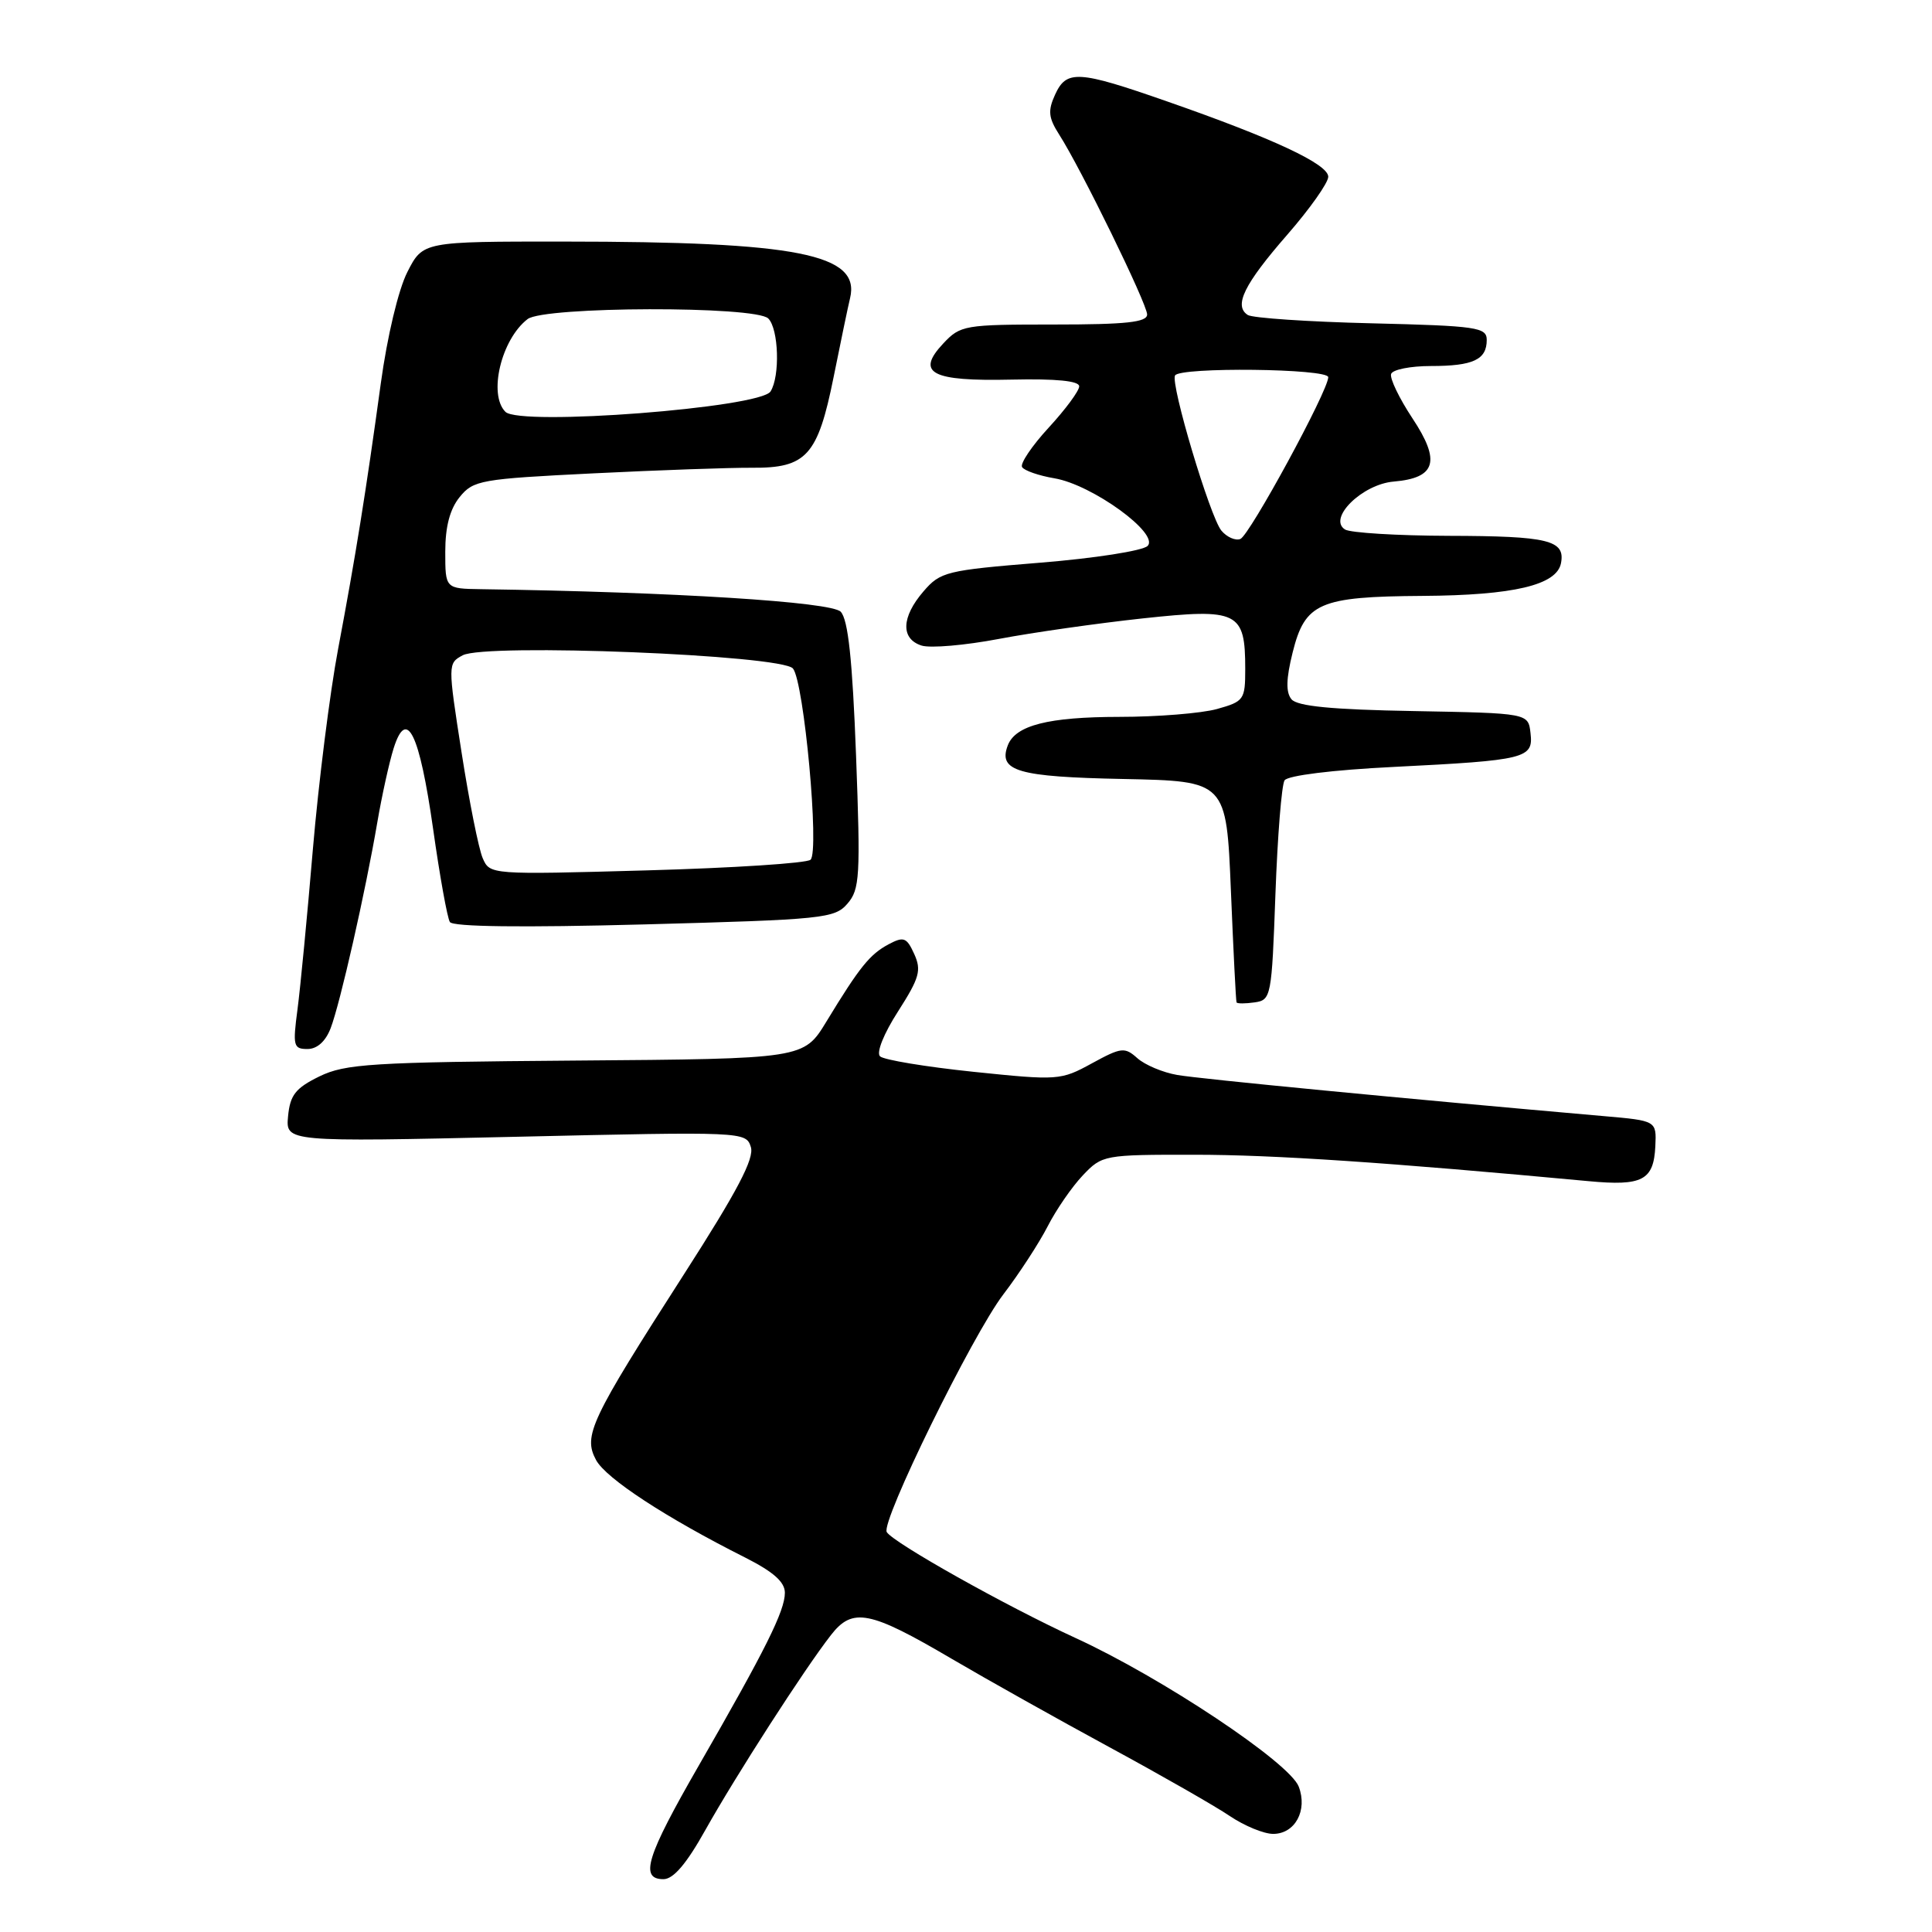 <?xml version="1.0" encoding="UTF-8" standalone="no"?>
<!DOCTYPE svg PUBLIC "-//W3C//DTD SVG 1.1//EN" "http://www.w3.org/Graphics/SVG/1.1/DTD/svg11.dtd" >
<svg xmlns="http://www.w3.org/2000/svg" xmlns:xlink="http://www.w3.org/1999/xlink" version="1.1" viewBox="0 0 256 256">
 <g >
 <path fill="currentColor"
d=" M 93.49 242.44 C 97.50 235.29 106.58 221.17 110.10 216.66 C 112.97 212.96 115.22 213.40 126.14 219.82 C 130.74 222.52 140.12 227.78 147.00 231.51 C 153.88 235.24 161.07 239.35 162.98 240.65 C 164.90 241.94 167.47 243.00 168.70 243.00 C 171.60 243.00 173.29 239.89 172.09 236.74 C 170.89 233.57 153.97 222.30 142.51 217.04 C 133.28 212.80 118.39 204.44 117.50 203.01 C 116.68 201.68 128.83 176.91 132.95 171.51 C 135.05 168.76 137.69 164.70 138.82 162.50 C 139.94 160.30 142.04 157.26 143.47 155.75 C 146.04 153.04 146.27 153.00 158.29 153.01 C 168.74 153.01 183.89 154.03 210.50 156.51 C 217.63 157.18 219.12 156.40 219.34 151.89 C 219.50 148.50 219.50 148.50 212.50 147.89 C 185.99 145.57 158.96 142.96 156.00 142.44 C 154.07 142.11 151.69 141.10 150.70 140.21 C 149.03 138.72 148.58 138.77 144.68 140.90 C 140.55 143.16 140.20 143.18 128.98 142.02 C 122.66 141.36 117.10 140.44 116.61 139.97 C 116.09 139.48 117.11 136.95 119.00 134.01 C 121.84 129.57 122.12 128.57 121.14 126.41 C 120.14 124.21 119.75 124.06 117.75 125.12 C 115.26 126.45 113.92 128.10 109.50 135.37 C 106.50 140.30 106.50 140.30 76.32 140.53 C 49.18 140.74 45.76 140.96 42.32 142.63 C 39.16 144.18 38.44 145.09 38.17 147.91 C 37.85 151.32 37.85 151.32 68.35 150.63 C 98.50 149.94 98.85 149.95 99.49 151.98 C 99.98 153.50 97.71 157.82 90.64 168.83 C 78.21 188.20 77.25 190.23 78.98 193.46 C 80.29 195.90 88.24 201.10 98.75 206.39 C 102.47 208.27 104.00 209.62 104.00 211.05 C 104.00 213.45 101.45 218.56 92.59 233.95 C 85.65 246.01 84.72 249.00 87.91 249.00 C 89.23 249.00 90.97 246.96 93.49 242.44 Z  M 43.81 136.25 C 45.07 132.98 48.43 118.13 49.99 109.00 C 50.60 105.42 51.58 100.99 52.16 99.15 C 53.89 93.68 55.58 97.13 57.39 109.84 C 58.27 116.08 59.27 121.63 59.61 122.17 C 60.00 122.81 69.19 122.92 85.36 122.49 C 109.11 121.85 110.60 121.70 112.29 119.74 C 113.93 117.85 114.03 116.13 113.43 100.08 C 112.95 87.40 112.38 82.10 111.40 81.06 C 110.17 79.75 89.25 78.44 63.75 78.07 C 59.00 78.00 59.00 78.00 59.00 73.11 C 59.00 69.79 59.61 67.46 60.91 65.86 C 62.72 63.63 63.68 63.46 78.66 62.72 C 87.37 62.29 96.81 61.96 99.63 61.98 C 106.86 62.04 108.36 60.37 110.45 50.00 C 111.39 45.33 112.37 40.60 112.64 39.50 C 114.04 33.67 105.72 32.02 74.77 32.01 C 56.04 32.00 56.04 32.00 53.98 36.04 C 52.79 38.37 51.31 44.58 50.46 50.79 C 48.47 65.30 47.14 73.58 44.80 86.00 C 43.71 91.78 42.21 103.70 41.46 112.50 C 40.72 121.30 39.80 130.86 39.42 133.75 C 38.78 138.58 38.88 139.00 40.74 139.00 C 42.02 139.00 43.14 137.99 43.81 136.25 Z  M 169.00 118.50 C 169.28 110.80 169.82 104.01 170.21 103.40 C 170.64 102.76 176.56 102.02 184.69 101.62 C 202.23 100.74 203.20 100.50 202.80 97.13 C 202.50 94.50 202.50 94.50 187.35 94.22 C 176.49 94.03 171.90 93.58 171.13 92.66 C 170.37 91.74 170.41 89.96 171.28 86.46 C 172.92 79.87 174.80 79.05 188.50 78.96 C 200.58 78.88 206.28 77.53 206.84 74.62 C 207.42 71.58 205.19 71.03 192.00 71.00 C 185.12 70.98 178.92 70.60 178.22 70.16 C 175.90 68.69 180.50 64.16 184.68 63.81 C 190.28 63.33 190.93 61.12 187.15 55.42 C 185.40 52.77 184.13 50.13 184.33 49.55 C 184.53 48.97 186.90 48.50 189.60 48.50 C 195.20 48.50 197.00 47.66 197.00 45.05 C 197.00 43.37 195.74 43.18 181.75 42.84 C 173.36 42.64 165.98 42.14 165.34 41.74 C 163.44 40.52 164.85 37.66 170.58 31.09 C 173.56 27.67 176.00 24.22 176.00 23.42 C 176.00 21.75 168.71 18.34 154.65 13.44 C 142.83 9.31 141.31 9.22 139.79 12.57 C 138.83 14.68 138.93 15.61 140.34 17.82 C 143.24 22.34 152.00 40.27 152.00 41.67 C 152.00 42.70 149.24 43.00 139.67 43.00 C 127.80 43.00 127.26 43.09 124.99 45.51 C 121.30 49.44 123.39 50.54 134.05 50.30 C 139.95 50.17 143.00 50.47 143.00 51.19 C 143.00 51.79 141.18 54.25 138.96 56.66 C 136.73 59.08 135.15 61.43 135.43 61.89 C 135.72 62.36 137.65 63.03 139.73 63.38 C 144.73 64.23 153.68 70.72 152.06 72.34 C 151.43 72.98 145.02 73.98 137.82 74.56 C 125.39 75.57 124.60 75.76 122.36 78.37 C 119.43 81.77 119.33 84.65 122.11 85.54 C 123.28 85.91 127.89 85.51 132.36 84.66 C 136.84 83.81 145.42 82.59 151.43 81.94 C 164.07 80.58 165.00 81.04 165.00 88.64 C 165.00 92.72 164.83 92.95 161.25 93.95 C 159.19 94.52 153.36 94.99 148.30 94.99 C 138.90 95.00 134.56 96.11 133.54 98.76 C 132.23 102.18 134.83 102.94 148.85 103.22 C 162.50 103.50 162.50 103.50 163.10 118.00 C 163.43 125.97 163.76 132.64 163.85 132.82 C 163.93 133.00 165.01 133.00 166.25 132.82 C 168.43 132.51 168.51 132.08 169.00 118.50 Z  M 63.96 113.71 C 63.43 112.49 62.17 106.19 61.16 99.70 C 59.33 87.99 59.34 87.89 61.31 86.83 C 64.35 85.21 103.57 86.78 105.07 88.58 C 106.54 90.36 108.61 112.82 107.40 113.92 C 106.91 114.38 97.14 115.01 85.71 115.33 C 64.97 115.91 64.91 115.90 63.96 113.71 Z  M 66.97 54.57 C 64.67 52.27 66.42 44.96 69.91 42.28 C 72.11 40.59 100.12 40.52 101.80 42.20 C 103.18 43.58 103.38 49.85 102.10 51.87 C 100.73 54.04 68.89 56.49 66.97 54.57 Z  M 161.84 70.31 C 160.34 68.50 155.07 50.87 155.70 49.75 C 156.34 48.61 176.00 48.83 176.00 49.98 C 176.00 51.77 165.57 70.95 164.35 71.42 C 163.69 71.67 162.56 71.17 161.84 70.31 Z "/>
</g>
</svg>